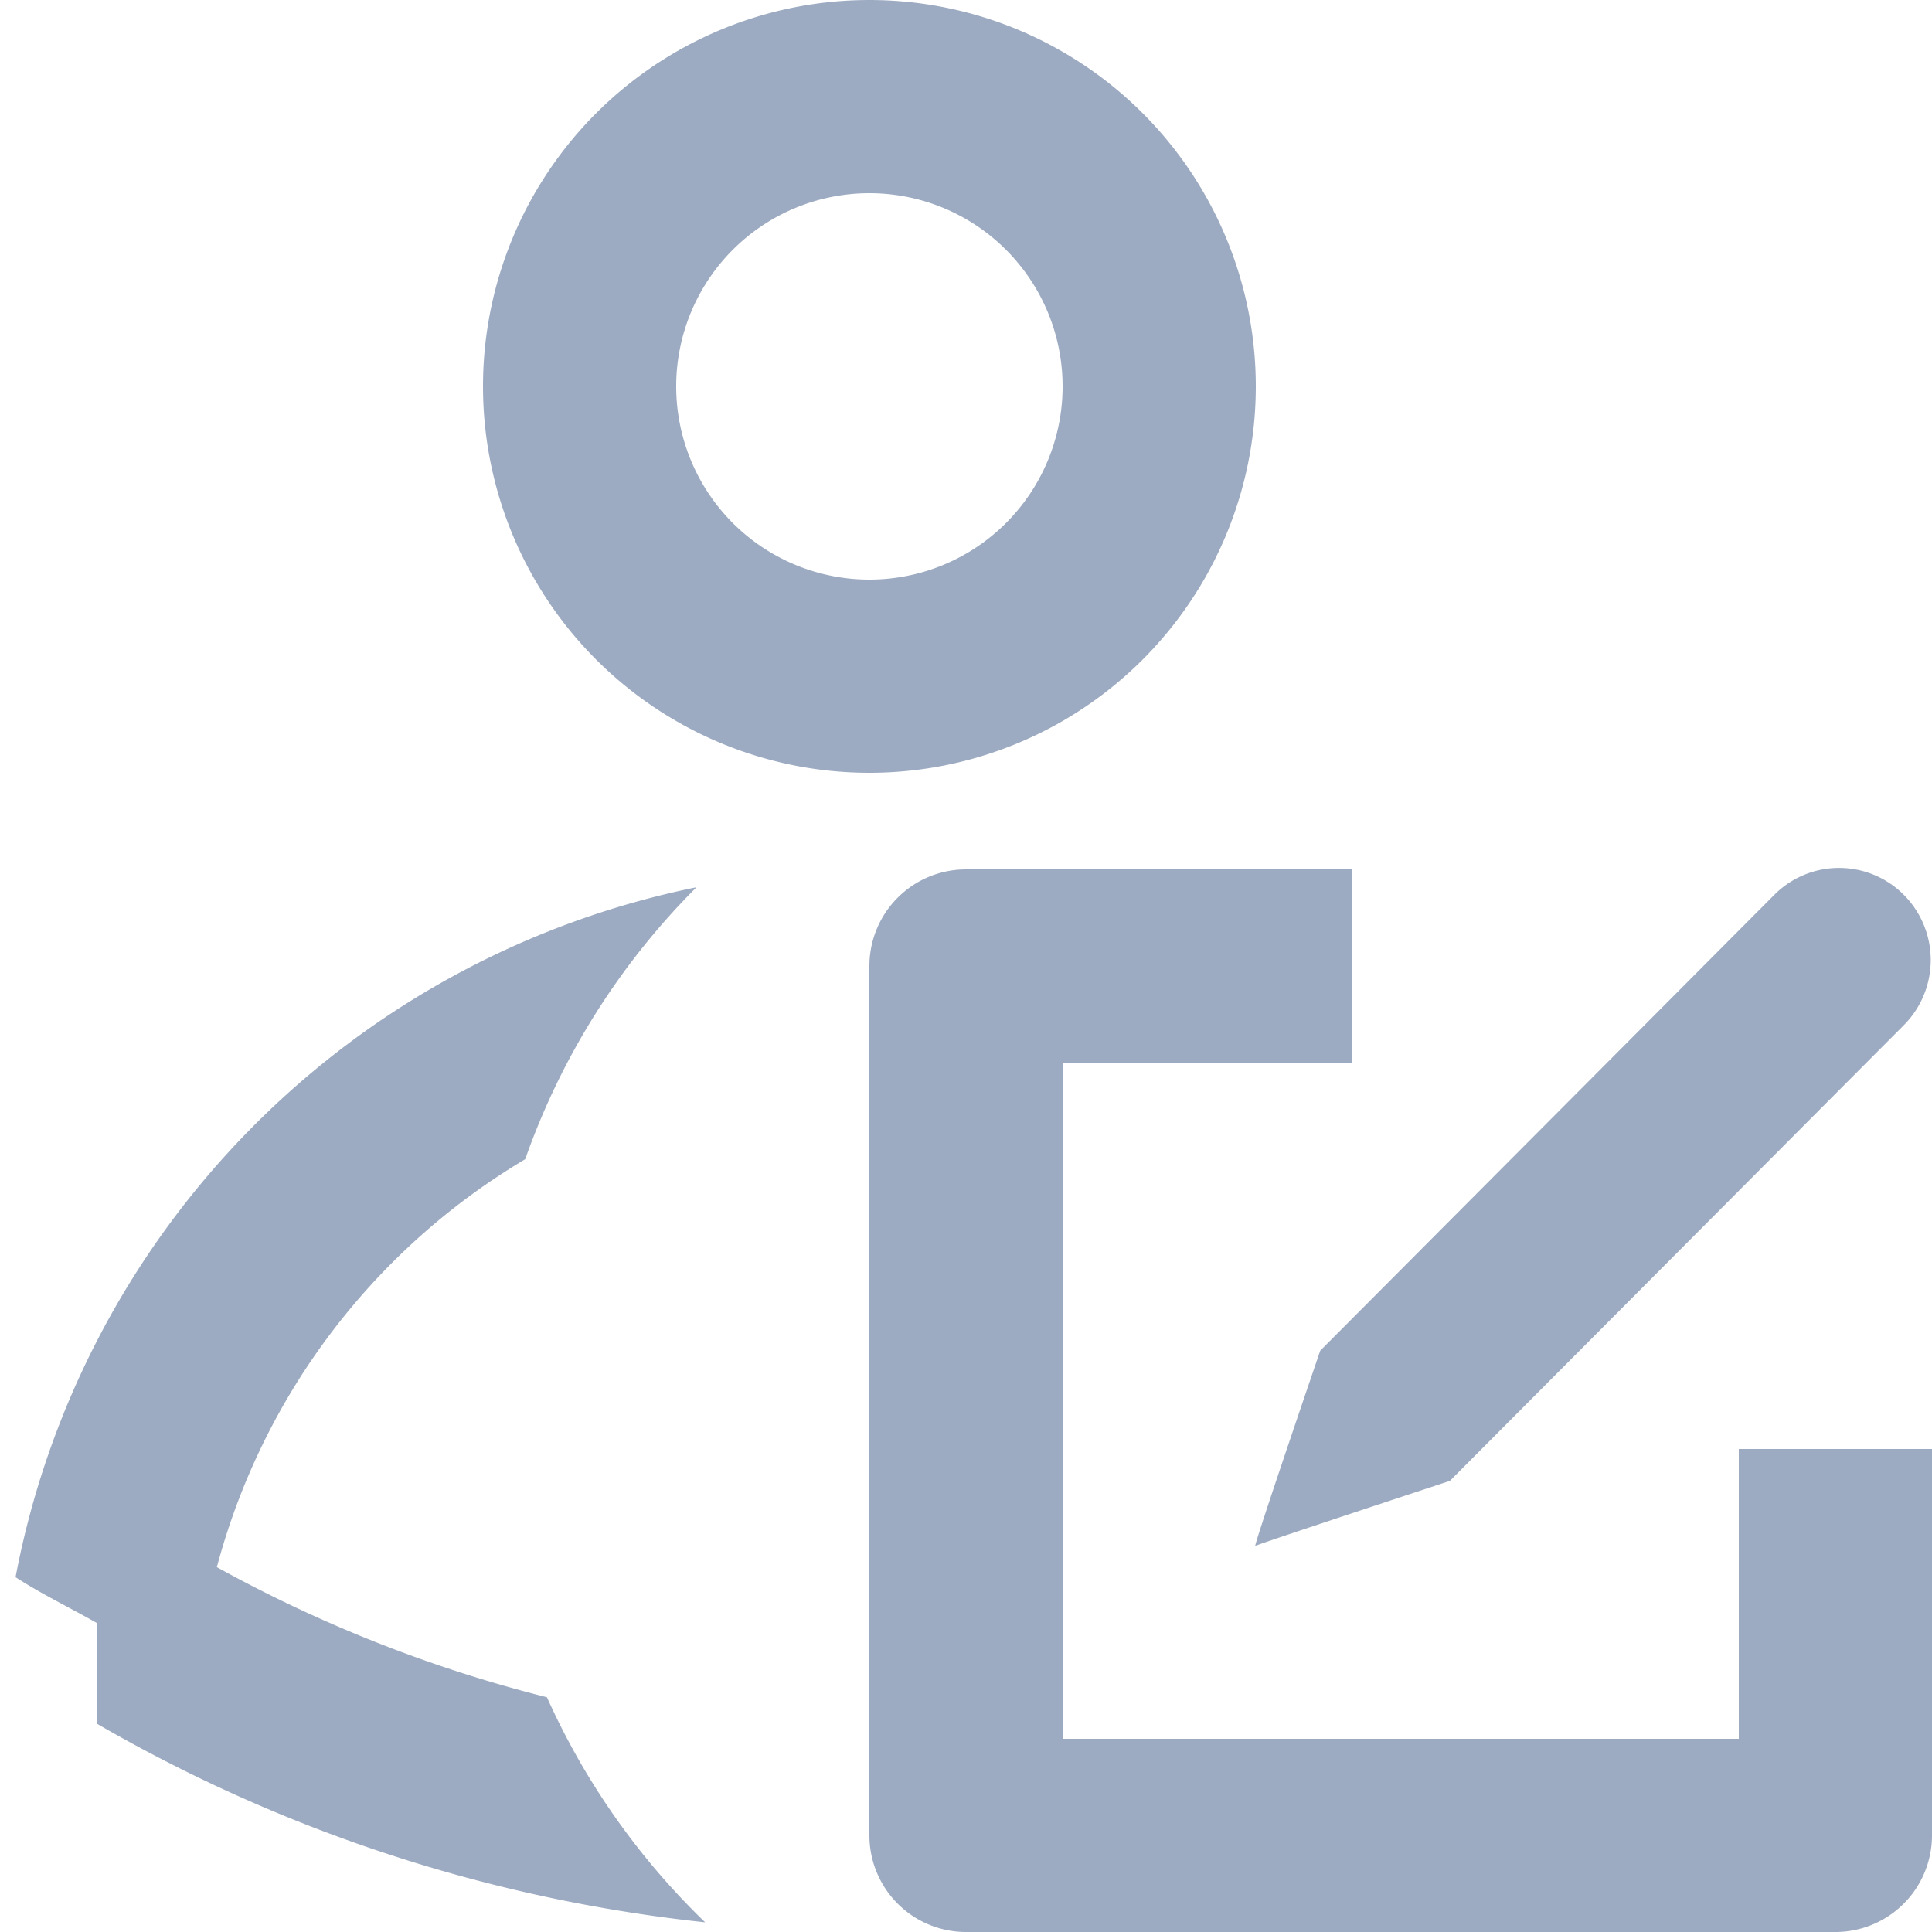 <svg xmlns="http://www.w3.org/2000/svg" width="20" height="20" viewBox="0 0 20 20">
<defs>
    <style>
      .cls-1 {
        fill: #9dabc2;
        fill-rule: evenodd;
      }
    </style>
  </defs>
  <path id="Rectangle_40" data-name="Rectangle 40" class="cls-1" d="M19,20H10a1,1,0,0,1-1-1V10a1,1,0,0,1,1-1h4v2H11v7h7V15h2v4A1,1,0,0,1,19,20Zm-3.991-4.67s-2,.659-2.014.673c-0.03.032,0.672-2.021,0.672-2.021l4.7-4.718a0.946,0.946,0,0,1,1.342,0,0.956,0.956,0,0,1,0,1.348ZM9,8a4,4,0,1,1,4-4A4,4,0,0,1,9,8ZM9,2a2,2,0,1,0,2,2A2,2,0,0,0,9,2ZM5.437,12a7.011,7.011,0,0,0-3.192,4.223A14.258,14.258,0,0,0,5.662,17.57,7.507,7.507,0,0,0,7.3,19.9,15.94,15.94,0,0,1,1,17.842V16.8c-0.279-.159-0.573-0.3-0.839-0.473A9,9,0,0,1,7.21,9.185,7.5,7.5,0,0,0,5.437,12Z"/>
</svg>
